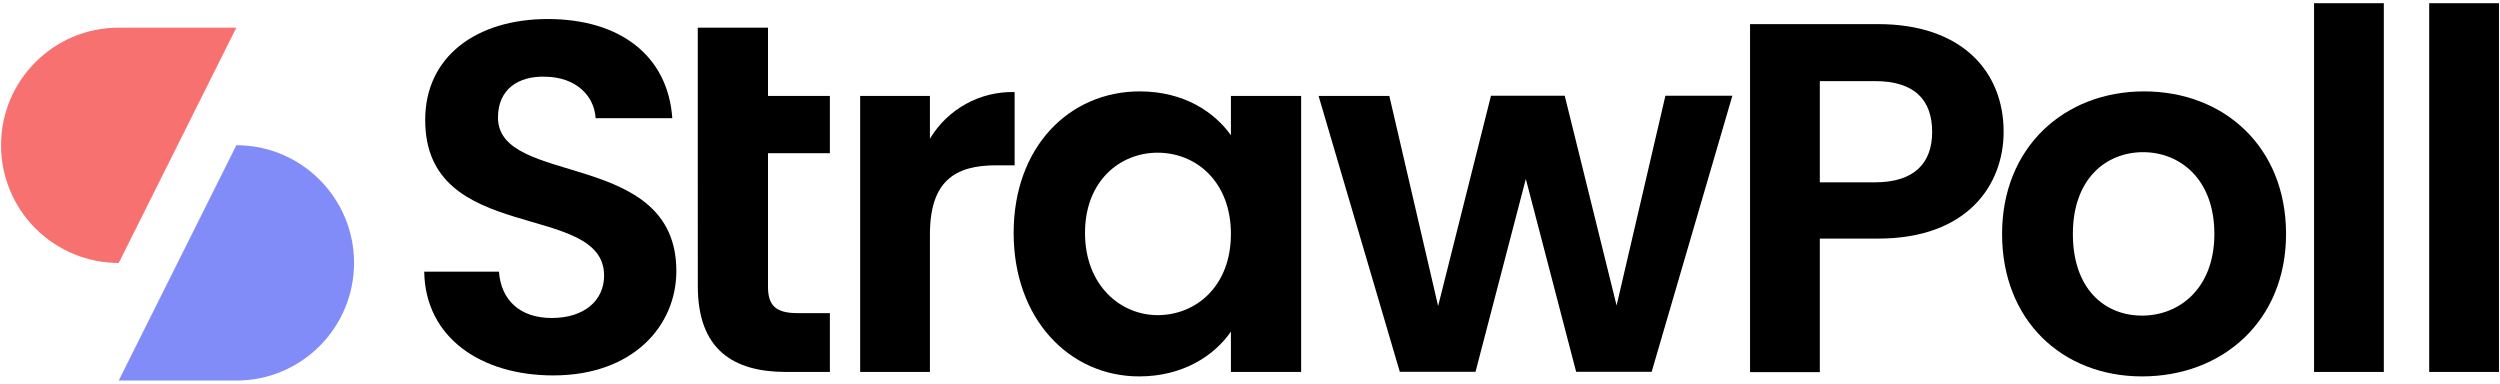 <svg class="text-gray-900 dark:text-white h-6 w-auto mr-2" viewBox="0 0 482 74" xmlns="http://www.w3.org/2000/svg" >
    <path id="Pfad" fill="currentColor" stroke="none" d="M 106.67 72.38 C 92.74 72.38 81.98 65.08 81.79 52.38 L 96.2 52.38 C 96.59 57.76 100.14 61.31 106.38 61.31 C 112.62 61.31 116.47 57.95 116.47 53.15 C 116.47 38.64 81.89 47.38 81.98 23.08 C 81.98 10.97 91.78 3.67 105.62 3.67 C 119.46 3.67 128.77 10.67 129.62 22.79 L 114.84 22.79 C 114.55 18.37 111 14.91 105.23 14.79 C 99.95 14.59 96.01 17.19 96.01 22.66 C 96.01 36.11 130.4 28.66 130.4 52.25 C 130.4 62.87 122 72.38 106.67 72.38 Z"/>
    <path id="path1" fill="currentColor" stroke="none" d="M 134.53 29.54 L 134.53 5.33 L 148.07 5.33 L 148.07 18.49 L 160 18.49 L 160 29.54 L 148.07 29.54 L 148.07 55.28 C 148.07 58.84 149.51 60.37 153.74 60.37 L 160 60.37 L 160 71.71 L 151.54 71.71 C 141.36 71.71 134.54 67.39 134.54 55.19 Z"/>
    <path id="path2" fill="currentColor" stroke="none" d="M 179.29 71.71 L 165.84 71.71 L 165.84 18.49 L 179.29 18.49 L 179.29 26.75 C 182.707 21.019 188.95 17.578 195.62 17.75 L 195.62 31.87 L 192.07 31.87 C 184.07 31.87 179.29 34.94 179.29 45.22 Z"/>
    <path id="path3" fill="currentColor" stroke="none" d="M 219.74 17.62 C 228.29 17.62 234.15 21.62 237.32 26.08 L 237.32 18.49 L 250.86 18.49 L 250.86 71.71 L 237.32 71.71 L 237.32 63.93 C 234.15 68.54 228.09 72.57 219.64 72.57 C 206.19 72.57 195.43 61.52 195.43 44.91 C 195.43 28.3 206.19 17.62 219.74 17.62 Z M 223.19 29.44 C 215.99 29.44 209.19 34.82 209.19 44.91 C 209.19 55 216.01 60.76 223.19 60.76 C 230.59 60.76 237.32 55.19 237.32 45.1 C 237.32 35.01 230.59 29.44 223.19 29.44 Z"/>
    <path id="path4" fill="currentColor" stroke="none" d="M 254.22 18.49 L 267.86 18.49 L 277.27 59 L 287.46 18.46 L 301.68 18.46 L 311.68 58.9 L 321.09 18.46 L 334 18.46 L 318.44 71.68 L 303.88 71.68 L 294.18 34.5 L 284.48 71.68 L 269.88 71.68 Z"/>
    <path id="path5" fill="currentColor" stroke="none" d="M 362.1 46 L 350.86 46 L 350.86 71.75 L 337.41 71.75 L 337.41 4.65 L 362.1 4.65 C 378.23 4.65 386.3 13.78 386.3 25.4 C 386.3 35.59 379.39 46 362.1 46 Z M 361.52 35.15 C 369.11 35.15 372.52 31.4 372.52 25.44 C 372.52 19.3 369.16 15.64 361.52 15.64 L 350.86 15.64 L 350.86 35.15 Z"/>
    <path id="path6" fill="currentColor" stroke="none" d="M 413 72.57 C 397.63 72.57 386 61.81 386 45.1 C 386 28.39 398 17.62 413.38 17.62 C 428.76 17.62 440.75 28.29 440.75 45.1 C 440.75 61.91 428.48 72.57 413 72.57 Z M 413 60.85 C 420.11 60.85 426.93 55.67 426.93 45.1 C 426.93 34.53 420.3 29.34 413.19 29.34 C 406.08 29.34 399.65 34.43 399.65 45.1 C 399.65 55.77 405.81 60.85 413 60.85 Z"/>
    <path id="path7" fill="currentColor" stroke="none" d="M 446.15 0.62 L 459.6 0.62 L 459.6 71.71 L 446.15 71.71 Z"/>
    <path id="path8" fill="currentColor" stroke="none" d="M 468.35 0.62 L 481.8 0.62 L 481.8 71.71 L 468.35 71.71 Z"/>
    <path id="path9" fill="#f87171" stroke="none" d="M 22.89 50.7 L 45.57 5.33 L 22.89 5.33 C 10.364 5.324 0.206 15.474 0.2 28 L 0.2 28 C 0.197 34.02 2.587 39.793 6.842 44.051 C 11.098 48.308 16.871 50.7 22.89 50.7 Z"/>
    <path id="path10" fill="#818cf8" stroke="none" d="M 45.57 28 L 22.89 73.37 L 45.57 73.37 C 58.097 73.37 68.254 63.217 68.26 50.69 L 68.26 50.69 C 68.26 38.159 58.101 28 45.57 28 Z"/>
</svg>